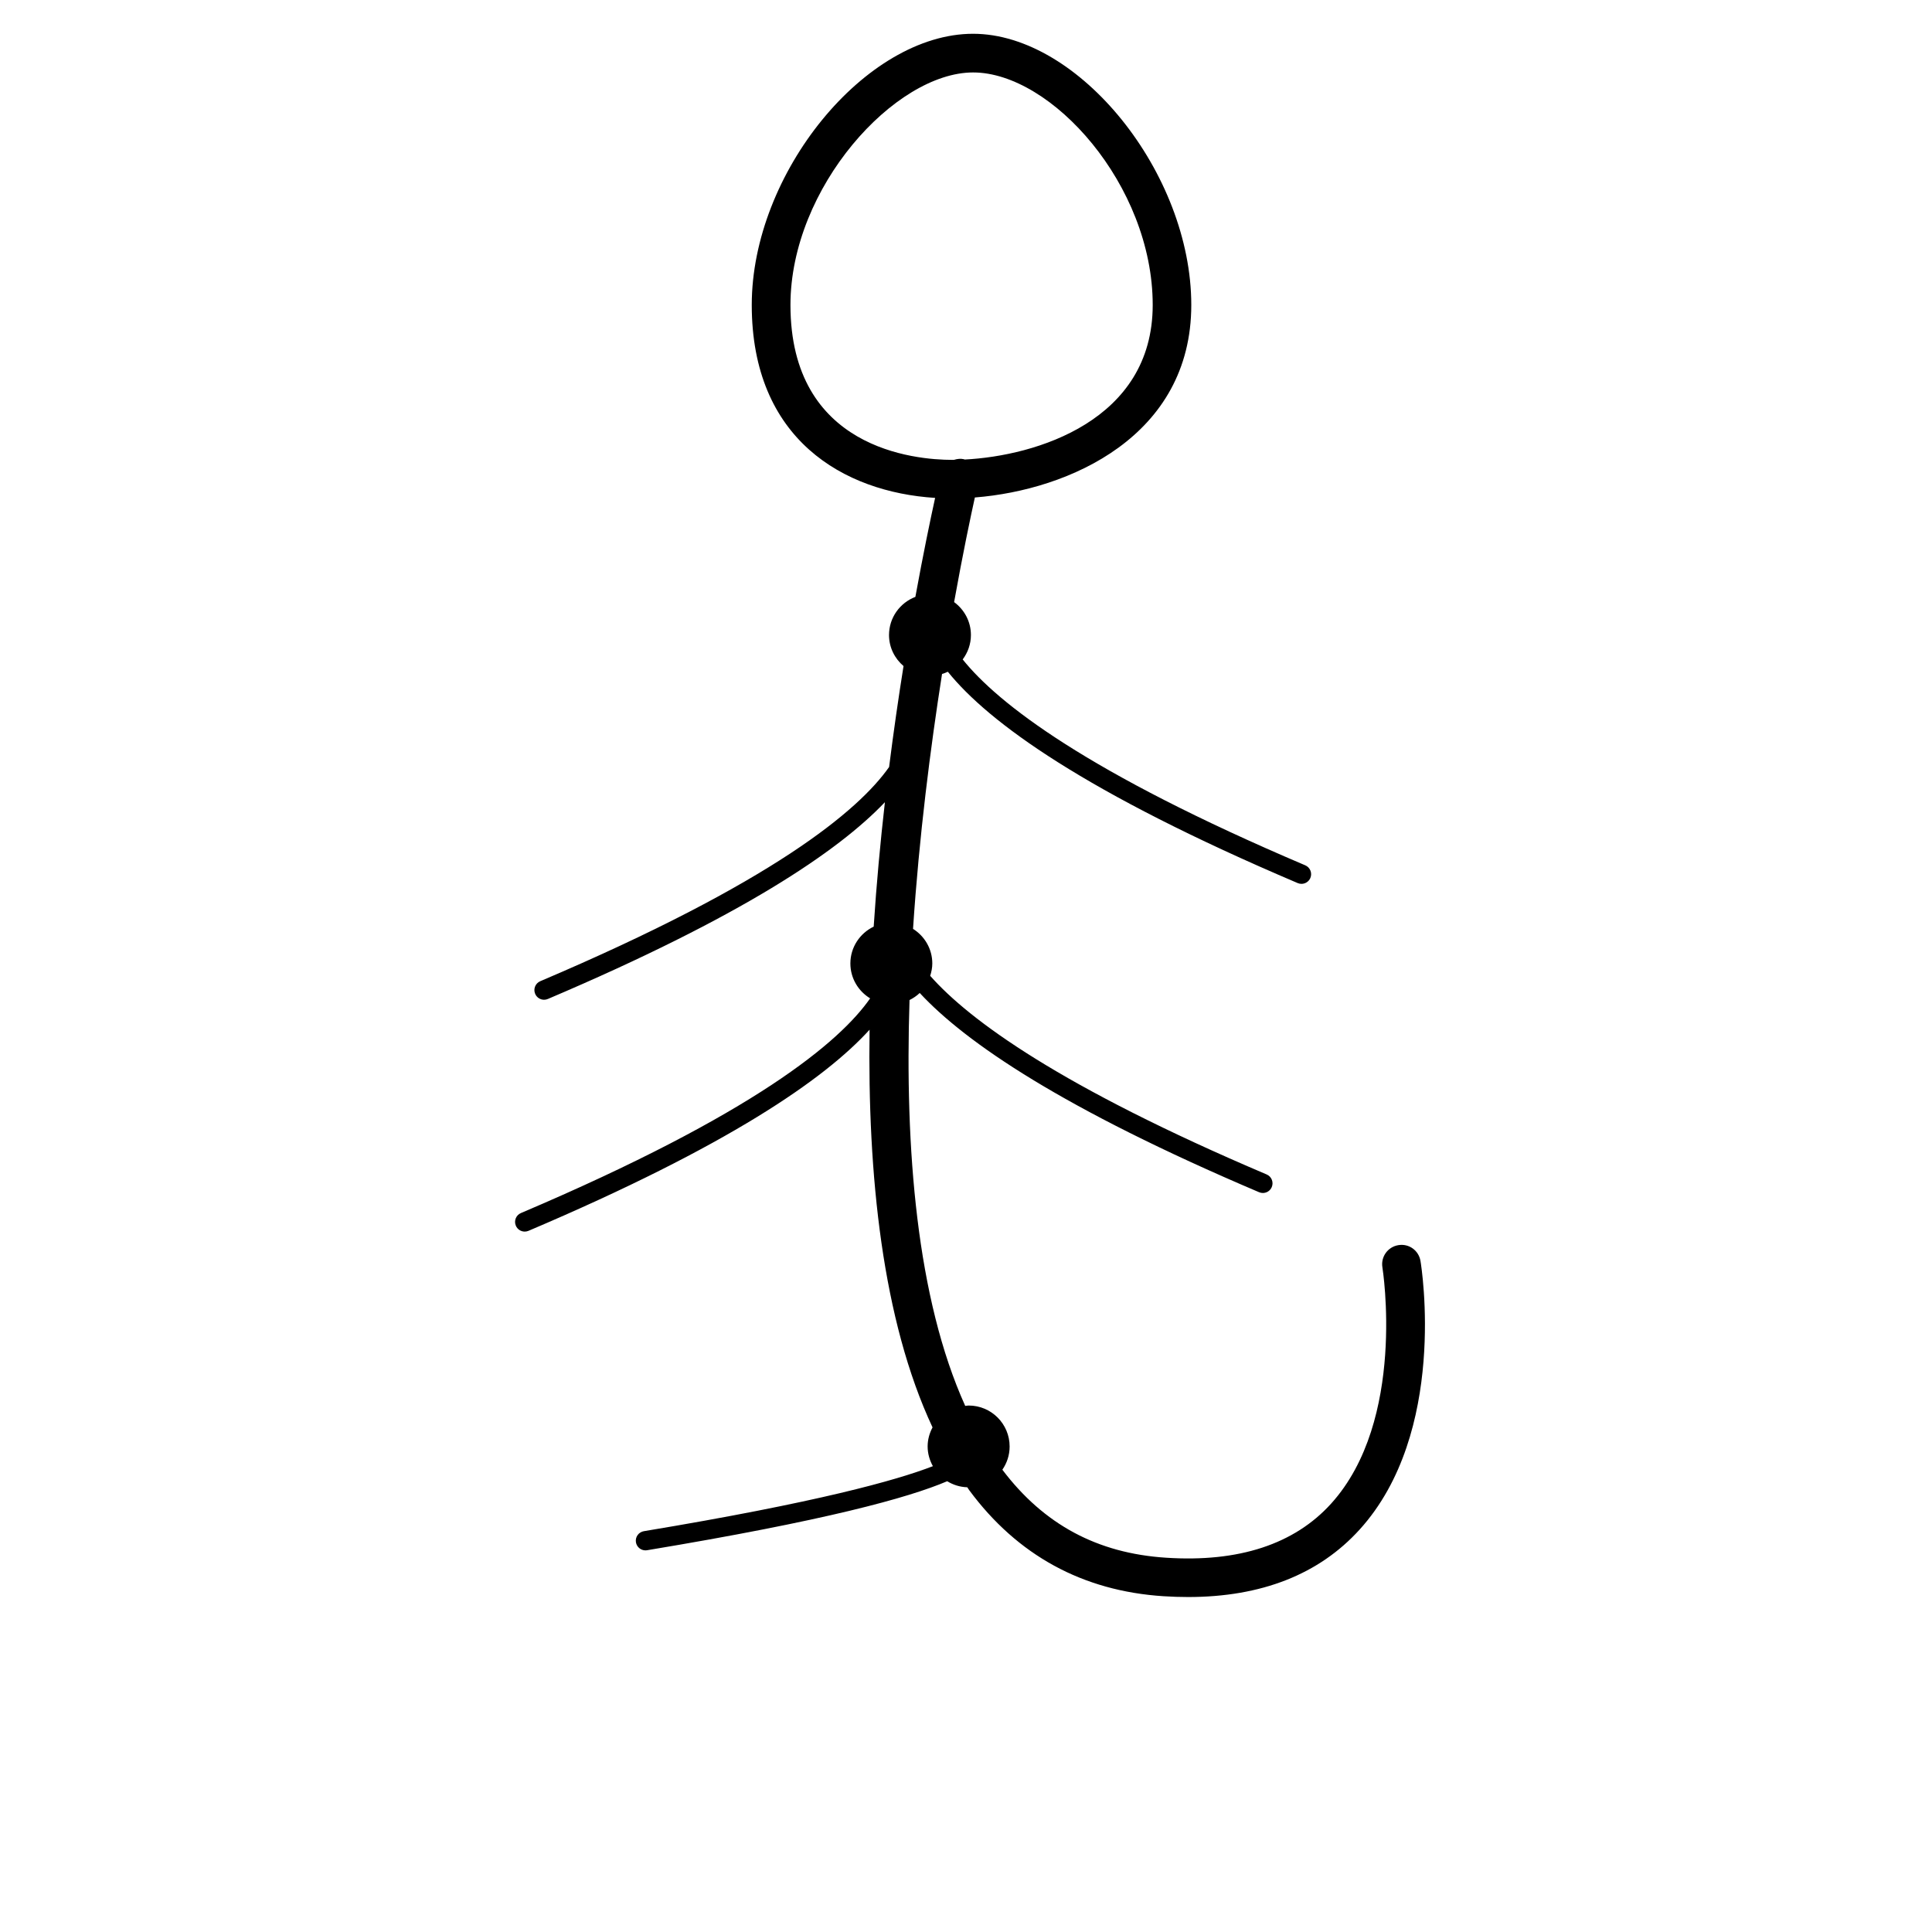 <?xml version="1.0" encoding="utf-8"?>
<!-- Generator: Adobe Illustrator 15.1.0, SVG Export Plug-In . SVG Version: 6.00 Build 0)  -->
<!DOCTYPE svg PUBLIC "-//W3C//DTD SVG 1.1//EN" "http://www.w3.org/Graphics/SVG/1.1/DTD/svg11.dtd">
<svg version="1.1" id="Layer_1" xmlns="http://www.w3.org/2000/svg" xmlns:xlink="http://www.w3.org/1999/xlink" x="0px" y="0px"
	 width="100px" height="100px" viewBox="0 0 100 100" enable-background="new 0 0 100 100" xml:space="preserve">
<path d="M73.525,65.272c-0.089-0.544-0.595-0.918-1.149-0.823c-0.545,0.09-0.913,0.604-0.823,1.149
	c0.013,0.078,1.252,7.916-2.656,12.231c-1.902,2.1-4.78,3.046-8.543,2.798c-3.561-0.229-6.332-1.725-8.472-4.555
	c0.236-0.342,0.376-0.755,0.376-1.202c0-1.171-0.949-2.12-2.119-2.12c-0.062,0-0.119,0.013-0.179,0.019
	c-2.515-5.565-3.131-13.336-2.883-21.007c0.194-0.097,0.374-0.218,0.528-0.366c2.37,2.559,7.394,5.989,17.566,10.313
	c0.063,0.027,0.13,0.04,0.195,0.04c0.194,0,0.379-0.114,0.46-0.305c0.108-0.254-0.01-0.548-0.265-0.655
	c-10.688-4.544-15.384-7.983-17.414-10.28c0.064-0.203,0.109-0.415,0.109-0.639c0-0.757-0.4-1.417-0.997-1.792
	c0.314-4.791,0.902-9.378,1.501-13.193c0.104-0.032,0.204-0.069,0.3-0.116c2.105,2.614,7.084,6.252,18.109,10.939
	c0.063,0.027,0.13,0.04,0.195,0.04c0.194,0,0.379-0.114,0.46-0.304c0.108-0.254-0.01-0.548-0.265-0.656
	c-11.288-4.799-15.893-8.366-17.73-10.656c0.264-0.354,0.426-0.788,0.426-1.263c0-0.702-0.345-1.319-0.87-1.705
	c0.456-2.536,0.855-4.425,1.074-5.415c4.882-0.382,11.202-3.169,11.202-9.965c0-6.821-5.807-14.036-11.296-14.036
	c-5.566,0-11.454,7.214-11.454,14.036c0,6.949,4.748,9.687,9.491,9.987c-0.244,1.11-0.614,2.885-1.022,5.123
	c-0.796,0.305-1.364,1.071-1.364,1.975c0,0.646,0.295,1.218,0.751,1.606c-0.258,1.615-0.513,3.373-0.747,5.226
	c-1.591,2.262-6.033,5.975-18.055,11.086c-0.254,0.108-0.373,0.401-0.264,0.655c0.081,0.19,0.266,0.305,0.46,0.305
	c0.065,0,0.132-0.013,0.196-0.04c10.004-4.253,15.027-7.642,17.446-10.186c-0.235,2.068-0.437,4.23-0.58,6.441
	c-0.712,0.342-1.207,1.063-1.207,1.906c0,0.768,0.412,1.435,1.023,1.807c-1.575,2.26-6.005,5.981-18.074,11.112
	c-0.254,0.107-0.373,0.401-0.264,0.655c0.081,0.19,0.266,0.305,0.46,0.305c0.065,0,0.132-0.013,0.196-0.04
	c10.302-4.379,15.32-7.842,17.653-10.41c-0.111,7.511,0.662,15.033,3.259,20.585c-0.157,0.296-0.254,0.628-0.254,0.986
	c0,0.372,0.104,0.717,0.272,1.021c-1.88,0.729-5.986,1.875-14.959,3.365c-0.272,0.045-0.457,0.303-0.411,0.575
	c0.041,0.244,0.252,0.418,0.493,0.418c0.027,0,0.055-0.002,0.083-0.007c9.232-1.533,13.521-2.714,15.535-3.572
	c0.305,0.188,0.658,0.301,1.039,0.313c0.035,0.048,0.065,0.103,0.1,0.15c2.491,3.372,5.874,5.219,10.055,5.489
	c0.434,0.028,0.858,0.042,1.273,0.042c3.795,0,6.778-1.173,8.881-3.493C74.928,74.149,73.585,65.633,73.525,65.272z M40.914,15.786
	c0-6.085,5.413-12.036,9.454-12.036c4.059,0,9.296,5.836,9.296,12.036c0,5.988-6.043,7.814-9.735,7.999
	c-0.012-0.003-0.021-0.012-0.033-0.015c-0.178-0.042-0.35-0.019-0.514,0.031c-0.026,0-0.057,0.002-0.083,0.002
	C47.332,23.803,40.914,23.225,40.914,15.786z"/>
</svg>
